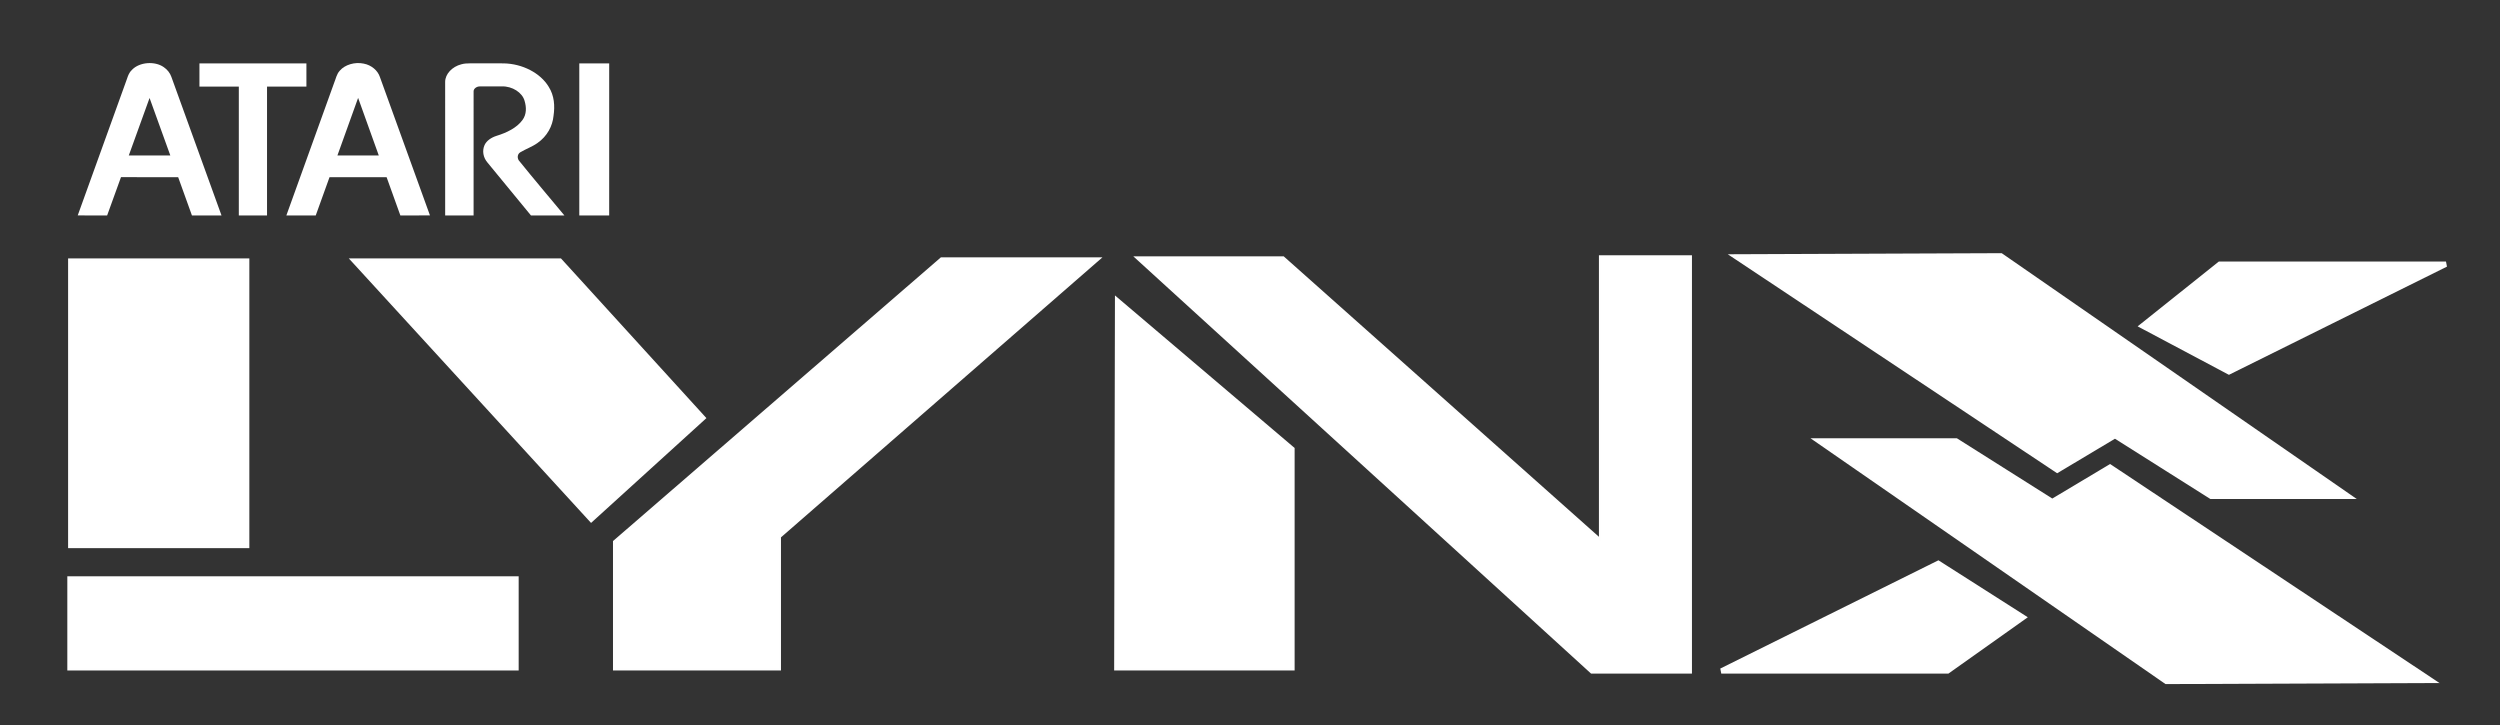 <?xml version="1.0" encoding="UTF-8" standalone="no"?>
<!-- Created with Inkscape (http://www.inkscape.org/) -->

<svg
   xmlns:dc="http://purl.org/dc/elements/1.1/"
   xmlns:cc="http://creativecommons.org/ns#"
   xmlns:rdf="http://www.w3.org/1999/02/22-rdf-syntax-ns#"
   xmlns:svg="http://www.w3.org/2000/svg"
   xmlns="http://www.w3.org/2000/svg"
   xmlns:sodipodi="http://sodipodi.sourceforge.net/DTD/sodipodi-0.dtd"
   xmlns:inkscape="http://www.inkscape.org/namespaces/inkscape"
   width="355"
   height="103"
   viewBox="0 0 332.813 96.562"
   id="svg4913"
   version="1.1"
   inkscape:version="0.92.5 (2060ec1f9f, 2020-04-08)"
   sodipodi:docname="atarilynx.svg"
   inkscape:export-filename="/home/dim/Nextcloud/GIT-Local/Test-Zone/assets/logos/white_logo/atarilynx.png"
   inkscape:export-xdpi="54.91"
   inkscape:export-ydpi="54.91">
  <rect x="0" y="0" width="332.813" height="96.562" fill="#333333" stroke="none"/>
  <defs
     id="defs4915" />
  <sodipodi:namedview
     id="base"
     pagecolor="#ffffff"
     bordercolor="#666666"
     borderopacity="1.0"
     inkscape:pageopacity="0.0"
     inkscape:pageshadow="2"
     inkscape:zoom="2.3685315"
     inkscape:cx="206.61915"
     inkscape:cy="32.523185"
     inkscape:document-units="px"
     inkscape:current-layer="layer1"
     showgrid="false"
     inkscape:window-width="1366"
     inkscape:window-height="740"
     inkscape:window-x="0"
     inkscape:window-y="0"
     inkscape:window-maximized="1"
     inkscape:pagecheckerboard="true"
     units="px" />
  <g
     inkscape:label="Layer 1"
     inkscape:groupmode="layer"
     id="layer1"
     transform="translate(0,-955.8)">
    <g
       id="g47"
       transform="matrix(1,0,0,1.102,0.793,-99.955)">
      <rect
         y="989.573"
         x="8.594"
         height="34.359"
         width="23.486"
         id="rect5539"
         style="fill:#ffffff;fill-opacity:1;stroke:#ffffff;stroke-width:0.642;stroke-opacity:0.993" />
      <rect
         y="1027.974"
         x="8.49"
         height="10.737"
         width="59.444"
         id="rect5541"
         style="fill:#ffffff;fill-opacity:1;stroke:#ffffff;stroke-width:0.642;stroke-opacity:0.993" />
      <path
         sodipodi:nodetypes="ccccc"
         inkscape:connector-curvature="0"
         id="path5543"
         d="m 46.422,989.573 h 27.332 l 19.018,18.948 -14.861,12.253 z"
         style="fill:#ffffff;fill-rule:evenodd;stroke:#ffffff;stroke-width:0.642px;stroke-linecap:butt;stroke-linejoin:miter;stroke-opacity:0.993" />
      <path
         inkscape:connector-curvature="0"
         id="path5545"
         d="m 81.132,1023.553 43.44,-34.107 h 20.473 l -42.192,33.349 v 15.916 H 81.132 Z"
         style="fill:#ffffff;fill-rule:evenodd;stroke:#ffffff;stroke-width:0.642px;stroke-linecap:butt;stroke-linejoin:miter;stroke-opacity:0.993" />
      <path
         sodipodi:nodetypes="cccccccc"
         inkscape:connector-curvature="0"
         id="path5547"
         d="m 150.967,989.32 60.171,49.771 h 12.99 v -49.897 h -11.743 v 34.359 l -42.4,-34.233 z"
         style="fill:#ffffff;fill-rule:evenodd;stroke:#ffffff;stroke-width:0.642px;stroke-linecap:butt;stroke-linejoin:miter;stroke-opacity:0.993" />
      <path
         inkscape:connector-curvature="0"
         id="path5549"
         d="m 147.954,994.373 23.279,17.938 v 26.401 h -23.383 z"
         style="fill:#ffffff;fill-rule:evenodd;stroke:#ffffff;stroke-width:0.642px;stroke-linecap:butt;stroke-linejoin:miter;stroke-opacity:0.993" />
      <path
         inkscape:connector-curvature="0"
         id="path5551"
         d="m 230.364,989.067 42.712,25.77 7.69,-4.169 12.782,7.327 h 18.29 L 265.594,988.941 Z"
         style="fill:#ffffff;fill-rule:evenodd;stroke:#ffffff;stroke-width:0.642px;stroke-linecap:butt;stroke-linejoin:miter;stroke-opacity:0.993" />
      <path
         inkscape:connector-curvature="0"
         id="path5553"
         d="m 284.404,997.404 11.535,5.558 28.89,-13.011 h -30.137 z"
         style="fill:#ffffff;fill-rule:evenodd;stroke:#ffffff;stroke-width:0.642px;stroke-linecap:butt;stroke-linejoin:miter;stroke-opacity:0.993" />
      <path
         inkscape:connector-curvature="0"
         id="path5551-7"
         d="m 322.817,1040.228 -42.712,-25.77 -7.69,4.169 -12.782,-7.327 H 241.342 l 46.245,29.054 z"
         style="fill:#ffffff;fill-rule:evenodd;stroke:#ffffff;stroke-width:0.642px;stroke-linecap:butt;stroke-linejoin:miter;stroke-opacity:0.993" />
      <path
         sodipodi:nodetypes="ccccc"
         inkscape:connector-curvature="0"
         id="path5553-8"
         d="m 268.544,1032.617 -11.302,-6.537 -28.89,13.011 h 30.137 z"
         style="fill:#ffffff;fill-rule:evenodd;stroke:#ffffff;stroke-width:0.642px;stroke-linecap:butt;stroke-linejoin:miter;stroke-opacity:0.993" />
    </g>
    <g
       style="fill:#ffffff;fill-rule:nonzero;stroke:none;stroke-width:1"
       id="Group"
       transform="matrix(0.608,0,0,0.489,10.161,964.193)">
      <path
         d="m 12.226,1.798 c 1.61,-2.06 4.943,-2.412 6.918,-0.684 0.808,0.681 1.374,1.62 1.663,2.629 3.657,12.584 7.33,25.162 10.982,37.745 -2.158,0.002 -4.318,-0.003 -6.475,0.002 -1.018,-3.468 -2.012,-6.945 -3.016,-10.417 -4.174,-0.011 -8.345,-0.003 -12.519,-0.006 -1.021,3.472 -2.03,6.947 -3.034,10.423 -2.147,-0.008 -4.293,-0.002 -6.44,-0.004 C 3.78,29.484 7.259,17.478 10.749,5.479 c 0.414,-1.254 0.571,-2.654 1.476,-3.681 m 3.81,7.712 C 14.505,14.723 13.006,19.945 11.485,25.162 c 3.033,0.014 6.065,0.004 9.097,0.004 C 19.064,19.947 17.555,14.728 16.036,9.51 Z"
         id="Shape"
         inkscape:connector-curvature="0" />
      <path
         d="m 57.691,2.069 c 1.125,-1.631 3.299,-2.423 5.214,-1.92 1.751,0.404 3.093,1.914 3.555,3.614 3.653,12.574 7.32,25.145 10.973,37.719 -2.161,0.014 -4.321,0 -6.483,0.009 -1.004,-3.473 -1.999,-6.949 -3.012,-10.421 -4.167,0.002 -8.332,-0.008 -12.498,0.003 -0.995,3.475 -2.022,6.942 -3.019,10.416 -2.145,0.003 -4.289,-0.002 -6.432,0.003 C 49.463,29.424 52.976,17.363 56.475,5.302 56.843,4.211 56.985,3.011 57.691,2.069 M 57.166,25.166 c 3.021,0.004 6.039,0.001 9.06,0.001 C 64.724,19.94 63.196,14.715 61.699,9.485 60.19,14.713 58.667,19.936 57.166,25.166 Z"
         id="path5"
         inkscape:connector-curvature="0" />
      <path
         d="m 26.958,0.087 c 7.809,0 15.615,0 23.421,0 0,2.107 0,4.21 0,6.317 -2.875,0.002 -5.749,-0.003 -8.623,0.002 0,11.693 0.001,23.39 -0.001,35.084 -2.058,0 -4.119,0 -6.176,0 0,-11.693 -0.002,-23.389 0.001,-35.084 -2.875,-0.006 -5.748,0 -8.624,-0.002 0.001,-2.107 -0.001,-4.211 0.001,-6.317 z"
         id="Path"
         inkscape:connector-curvature="0" />
      <path
         d="m 84.297,0.344 c 0.593,-0.205 1.227,-0.275 1.853,-0.259 2.462,0.009 4.925,0.001 7.384,0.003 4.146,0.076 8.104,2.648 9.897,6.38 1.241,2.423 1.371,5.24 1.057,7.898 -0.215,2.784 -1.382,5.565 -3.522,7.41 -1.131,1.007 -2.538,1.617 -3.746,2.513 -0.665,0.507 -0.697,1.489 -0.354,2.191 3.267,5.043 6.663,10.009 9.999,15.009 -2.438,0.004 -4.879,-0.006 -7.319,0.004 -3.193,-4.797 -6.353,-9.618 -9.533,-14.421 -0.935,-1.367 -1.189,-3.178 -0.63,-4.738 0.438,-1.196 1.483,-2.072 2.648,-2.525 2.224,-0.848 4.416,-2.181 5.647,-4.279 0.938,-1.578 0.889,-3.524 0.467,-5.25 -0.493,-2.241 -2.677,-4.004 -4.985,-3.926 -1.594,0.011 -3.19,-0.009 -4.782,0.008 -0.722,-0.017 -1.401,0.61 -1.392,1.341 -0.007,11.263 0.004,22.525 -0.002,33.79 -2.074,-0.004 -4.148,0 -6.222,-0.002 -0.004,-12.125 0.002,-24.251 -0.004,-36.378 0.013,-2.126 1.524,-4.124 3.54,-4.769 z"
         id="path8"
         inkscape:connector-curvature="0" />
      <path
         d="m 110.127,0.087 c 2.183,0 4.365,0 6.547,0 -0.001,13.802 0.004,27.601 -0.003,41.405 -2.18,-0.006 -4.361,0 -6.544,-0.002 0,-13.802 0,-27.602 0,-41.403 z"
         id="path10"
         inkscape:connector-curvature="0" />
    </g>
  </g>
</svg>
